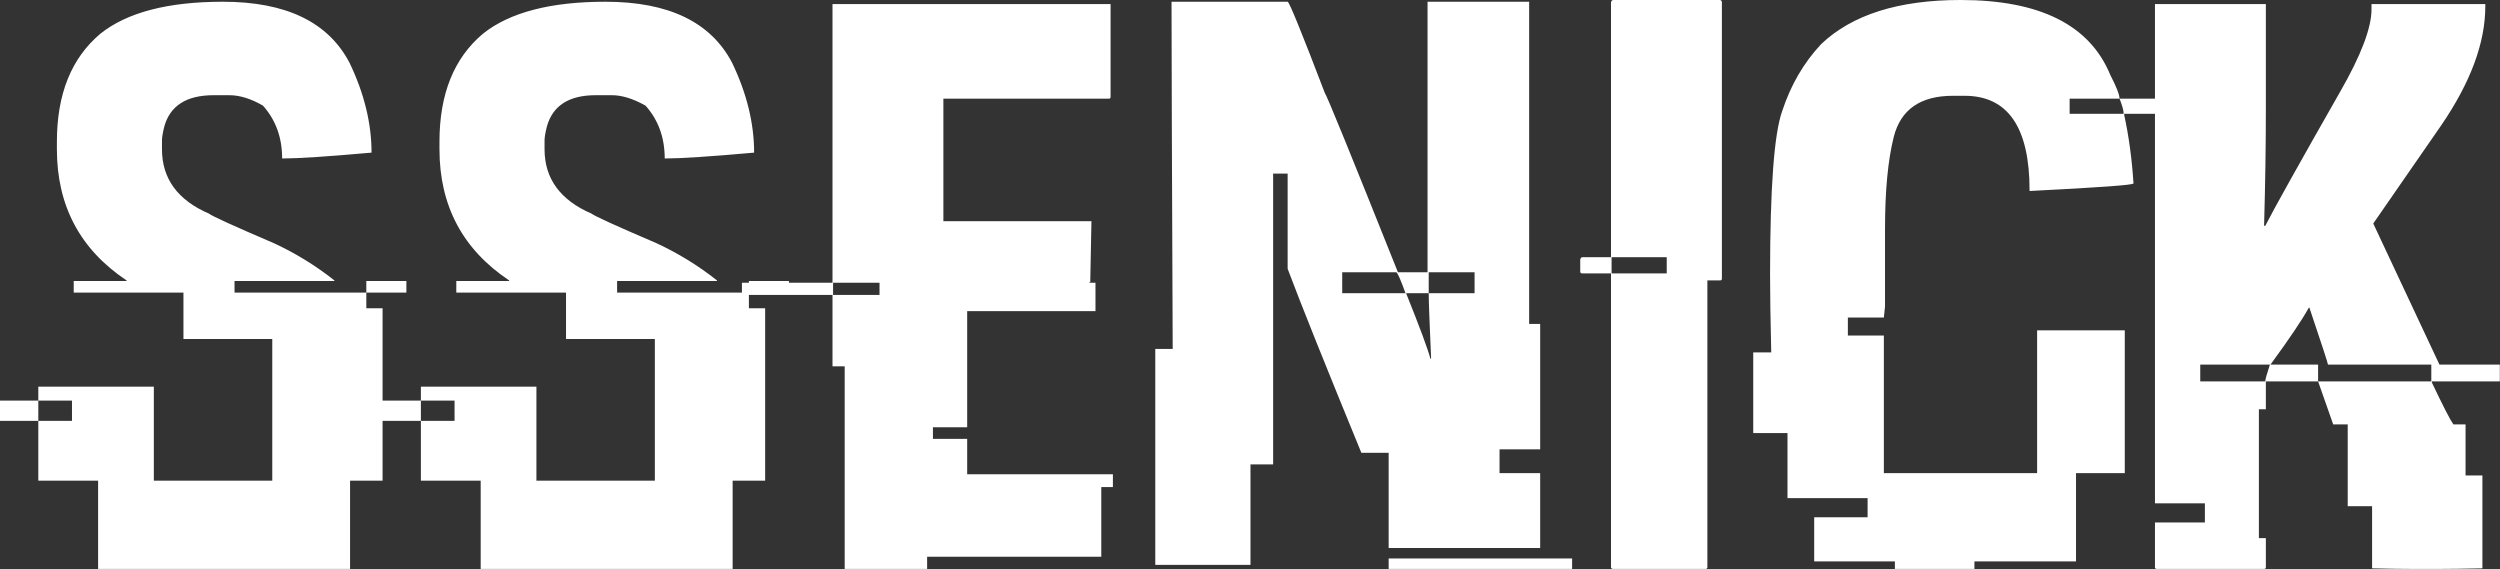 <svg data-v-423bf9ae="" xmlns="http://www.w3.org/2000/svg" viewBox="0 0 263.633 60" class="font"><rect x="0" y="0" width="263.633" height="60" fill="#333333" stroke="none"/><!----><!----><!----><g  id="42d8c386-ad8d-4748-8cd4-eb81ec51275f" fill="white" transform="matrix(6.122,0,0,6.122,3.122,-11.816)"><path d="M3.33 1.96L3.33 1.96L3.33 1.96Q4.96 1.96 5.51 3.01L5.51 3.01L5.51 3.01Q5.89 3.80 5.89 4.56L5.89 4.56L5.88 4.56L5.88 4.56Q4.76 4.66 4.35 4.66L4.35 4.66L4.35 4.66Q4.35 4.12 4.02 3.75L4.02 3.75L4.02 3.75Q3.71 3.57 3.44 3.57L3.44 3.57L3.17 3.57L3.17 3.57Q2.47 3.57 2.32 4.11L2.32 4.11L2.32 4.11Q2.28 4.27 2.28 4.35L2.28 4.35L2.28 4.50L2.28 4.50Q2.28 5.26 3.09 5.61L3.09 5.61L3.09 5.61Q3.16 5.67 4.21 6.12L4.21 6.12L4.21 6.12Q4.77 6.38 5.25 6.76L5.25 6.76L5.25 6.77L3.53 6.77L3.53 6.97L5.80 6.97L5.80 7.24L6.08 7.24L6.08 10.21L5.52 10.21L5.52 11.73L1.18 11.73L1.18 10.21L0.15 10.21L0.15 9.18L0.73 9.18L0.73 8.83L0.15 8.83L0.15 8.59L2.14 8.59L2.14 10.21L4.18 10.21L4.18 7.77L2.65 7.77L2.65 6.97L0.76 6.97L0.76 6.77L1.67 6.77L1.67 6.76L1.67 6.76Q0.47 5.96 0.47 4.50L0.47 4.50L0.47 4.37L0.47 4.37Q0.47 3.14 1.22 2.51L1.22 2.51L1.22 2.51Q1.91 1.96 3.33 1.96ZM5.80 6.97L5.80 6.77L6.49 6.77L6.49 6.97L5.80 6.97ZM-0.51 9.18L-0.51 8.83L0.15 8.83L0.15 9.18L-0.51 9.18ZM9.92 1.96L9.92 1.96L9.92 1.96Q11.55 1.96 12.10 3.01L12.10 3.01L12.10 3.01Q12.48 3.80 12.48 4.56L12.48 4.56L12.47 4.56L12.47 4.56Q11.35 4.66 10.94 4.66L10.94 4.66L10.94 4.66Q10.94 4.12 10.61 3.75L10.61 3.75L10.61 3.75Q10.29 3.57 10.03 3.57L10.03 3.57L9.75 3.57L9.75 3.57Q9.06 3.57 8.91 4.11L8.91 4.11L8.91 4.11Q8.87 4.27 8.87 4.35L8.87 4.35L8.87 4.50L8.87 4.50Q8.87 5.26 9.68 5.61L9.68 5.61L9.68 5.61Q9.75 5.67 10.80 6.12L10.80 6.12L10.80 6.12Q11.36 6.38 11.84 6.76L11.84 6.76L11.84 6.77L10.12 6.77L10.12 6.97L12.39 6.97L12.39 7.24L12.67 7.24L12.67 10.21L12.11 10.21L12.11 11.73L7.77 11.73L7.77 10.21L6.74 10.21L6.74 9.18L7.32 9.18L7.32 8.83L6.74 8.83L6.74 8.59L8.73 8.59L8.73 10.21L10.77 10.21L10.77 7.77L9.24 7.77L9.24 6.97L7.35 6.97L7.35 6.77L8.26 6.77L8.26 6.76L8.26 6.76Q7.06 5.96 7.06 4.50L7.06 4.50L7.06 4.37L7.06 4.37Q7.06 3.14 7.81 2.51L7.81 2.51L7.81 2.51Q8.50 1.96 9.92 1.96ZM12.39 6.97L12.39 6.77L13.08 6.77L13.08 6.97L12.39 6.97ZM6.08 9.18L6.08 8.83L6.74 8.83L6.74 9.18L6.08 9.18ZM13.83 6.80L13.83 2.00L18.62 2.00L18.62 3.60L18.62 3.60Q18.62 3.63 18.59 3.63L18.59 3.63L15.74 3.63L15.74 5.74L18.29 5.74L18.29 5.76L18.29 5.76Q18.29 5.84 18.27 6.79L18.27 6.79L18.27 6.79Q18.25 6.79 18.25 6.80L18.25 6.80L18.36 6.80L18.36 7.29L16.15 7.29L16.15 9.29L15.56 9.29L15.56 9.49L16.15 9.49L16.15 10.10L18.66 10.10L18.66 10.32L18.46 10.32L18.46 11.52L15.46 11.52L15.46 11.73L14.04 11.73L14.04 8.24L13.83 8.24L13.83 7.01L12.27 7.01L12.27 6.80L13.83 6.80ZM14.64 6.80L13.84 6.80L13.84 7.01L14.64 7.01L14.64 6.80ZM19.67 1.96L19.67 1.96L21.67 1.96L21.67 1.96Q21.71 1.96 22.31 3.53L22.31 3.53L22.31 3.53Q22.36 3.59 23.57 6.62L23.57 6.62L24.08 6.62L24.08 1.96L25.83 1.96L25.83 7.51L26.02 7.51L26.02 9.67L25.32 9.67L25.32 10.08L26.02 10.08L26.02 11.37L23.41 11.37L23.41 9.73L22.94 9.73L22.94 9.73Q22.00 7.44 21.67 6.56L21.67 6.56L21.67 4.92L21.42 4.92L21.42 9.93L21.03 9.93L21.03 11.66L19.39 11.66L19.39 7.94L19.69 7.94L19.69 7.92L19.69 7.92Q19.67 3.09 19.67 1.96ZM23.54 6.62L22.61 6.62L22.61 6.98L23.70 6.98L23.70 6.98Q23.57 6.62 23.54 6.62L23.54 6.62ZM24.89 6.62L24.10 6.62L24.10 6.98L23.71 6.98L23.71 6.98Q24.06 7.85 24.13 8.11L24.13 8.11L24.14 8.11L24.14 8.07L24.14 8.07Q24.10 7.18 24.10 6.98L24.10 6.98L24.89 6.98L24.89 6.62ZM23.41 11.73L23.41 11.55L26.57 11.55L26.57 11.73L23.41 11.73ZM27.28 1.93L27.28 1.93L29.12 1.93L29.12 1.93Q29.15 1.94 29.15 1.97L29.15 1.97L29.15 6.73L29.15 6.73Q29.15 6.76 29.12 6.76L29.12 6.76L28.90 6.76L28.90 11.70L28.90 11.70Q28.90 11.73 28.87 11.73L28.87 11.73L27.28 11.73L27.28 11.73Q27.24 11.73 27.24 11.70L27.24 11.70L27.24 6.64L26.75 6.64L26.75 6.64Q26.71 6.64 26.71 6.61L26.71 6.61L26.71 6.40L26.71 6.40Q26.72 6.36 26.75 6.36L26.75 6.36L27.24 6.36L27.24 1.97L27.24 1.97Q27.25 1.93 27.28 1.93ZM28.20 6.36L27.25 6.36L27.25 6.64L28.20 6.64L28.20 6.36ZM33.26 1.93L33.26 1.93L33.26 1.93Q35.31 1.93 35.84 3.22L35.84 3.22L35.84 3.22Q36.00 3.53 36.00 3.63L36.00 3.63L35.14 3.63L35.14 3.89L36.07 3.89L36.07 3.88L36.07 3.88Q36.07 3.81 36.00 3.63L36.00 3.63L37.58 3.63L37.58 3.89L36.08 3.89L36.08 3.91L36.08 3.91Q36.20 4.46 36.24 5.09L36.24 5.09L36.24 5.09Q36.24 5.13 34.45 5.22L34.45 5.22L34.45 5.21L34.45 5.21Q34.45 3.58 33.33 3.58L33.33 3.58L33.13 3.58L33.13 3.58Q32.29 3.58 32.11 4.29L32.11 4.29L32.11 4.29Q31.96 4.89 31.96 5.87L31.96 5.87L31.96 7.21L31.94 7.40L31.32 7.40L31.32 7.71L31.94 7.71L31.94 10.08L34.58 10.08L34.58 7.62L36.09 7.62L36.09 10.08L35.25 10.08L35.25 11.60L33.50 11.60L33.50 11.73L32.13 11.73L32.13 11.60L30.74 11.60L30.74 10.84L31.66 10.84L31.66 10.51L30.28 10.51L30.28 9.39L29.69 9.39L29.69 8.00L30.00 8.00L30.00 8.00Q29.98 7.16 29.98 6.66L29.98 6.66L29.98 6.66Q29.98 4.42 30.19 3.84L30.19 3.84L30.19 3.84Q30.41 3.17 30.86 2.69L30.86 2.69L30.86 2.69Q31.66 1.93 33.26 1.93ZM36.61 10.60L36.61 2.00L38.52 2.00L38.52 3.83L38.52 3.83Q38.52 4.74 38.49 5.80L38.49 5.80L38.49 5.82L38.51 5.82L38.51 5.82Q38.74 5.37 39.80 3.51L39.80 3.51L39.80 3.51Q40.34 2.57 40.34 2.09L40.34 2.09L40.34 2.00L42.30 2.00L42.30 2.04L42.30 2.04Q42.30 2.98 41.54 4.09L41.54 4.09L40.37 5.78L41.51 8.21L42.55 8.21L42.55 8.50L41.38 8.50L41.38 8.52L41.38 8.52Q41.67 9.13 41.75 9.24L41.75 9.24L41.96 9.24L41.96 10.12L42.25 10.12L42.25 11.72L42.25 11.72Q41.75 11.73 41.51 11.73L41.51 11.73L41.04 11.73L41.04 11.73Q40.79 11.73 40.35 11.72L40.35 11.72L40.35 10.65L39.93 10.65L39.93 9.24L39.68 9.24L39.42 8.50L41.37 8.50L41.37 8.21L39.59 8.21L39.59 8.21Q39.59 8.18 39.27 7.23L39.27 7.23L39.26 7.23L39.26 7.23Q39.09 7.54 38.60 8.21L38.60 8.21L39.42 8.21L39.42 8.50L38.52 8.50L38.52 8.98L38.40 8.98L38.40 11.20L38.52 11.20L38.52 11.70L38.52 11.70Q38.52 11.73 38.49 11.73L38.49 11.73L36.64 11.73L36.64 11.73Q36.61 11.73 36.61 11.70L36.61 11.70L36.61 10.93L37.47 10.93L37.47 10.60L36.61 10.60ZM38.59 8.21L37.39 8.21L37.39 8.50L38.51 8.50L38.51 8.50Q38.51 8.45 38.59 8.21L38.59 8.21Z"></path></g><!----><!----></svg>
